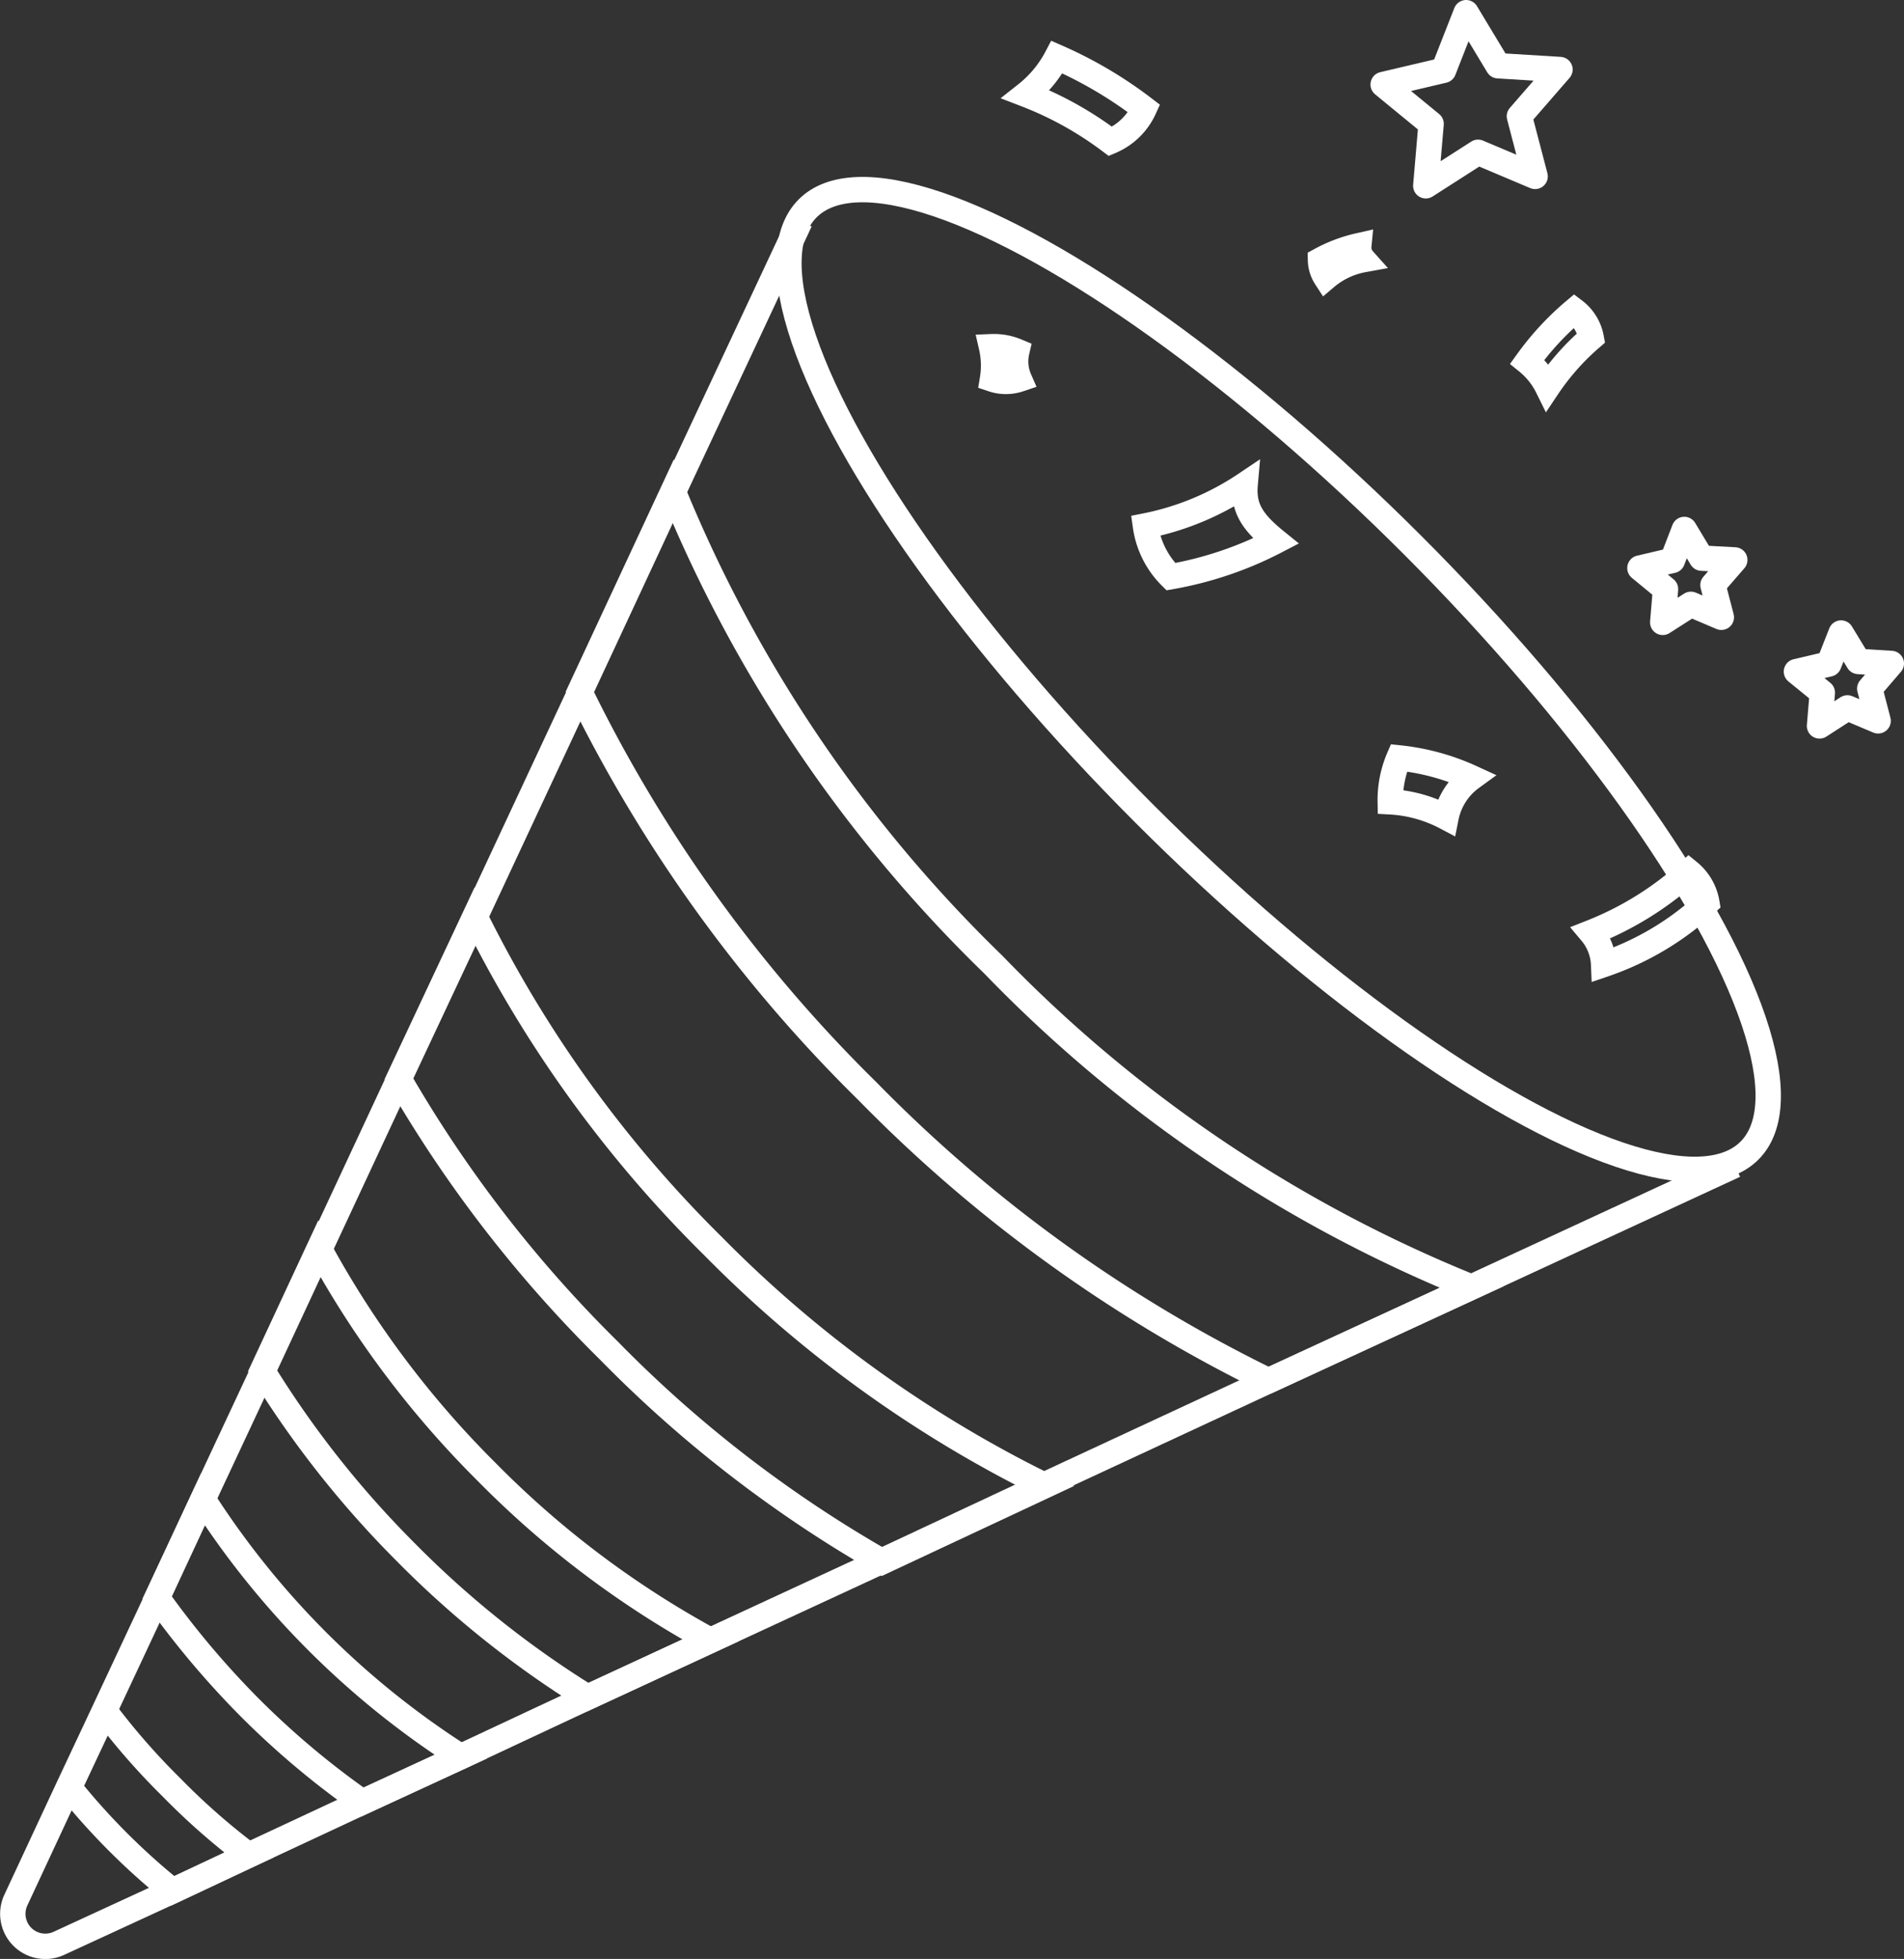 <svg xmlns="http://www.w3.org/2000/svg" viewBox="0 0 75.05 77.18"><rect x="0" y="0" width="75.05" height="77.18" fill="#333333" stroke="none"/><defs><style>.cls-1,.cls-2{fill:none;stroke:#fff;}.cls-1{stroke-miterlimit:10;}.cls-2{stroke-linecap:round;stroke-linejoin:round;}</style></defs><title>terompet icon</title><g id="Layer_2" data-name="Layer 2"><g id="Layer_1-2" data-name="Layer 1"><path class="cls-1" d="M68.38,45.91,58,50.71l-8,3.69-8.89,4.13-6.41,3L28,64.63l-4.84,2.24-5,2.34L14.28,71,9.8,73.09l-3,1.41L2.33,76.56a1.28,1.28,0,0,1-1.7-1.71l2.06-4.42,1.41-3,2.09-4.46L8,59.07l2.34-5,2.24-4.81,3.14-6.73,3-6.39,4.14-8.86,3.68-7.9,5-10.67"/><path class="cls-1" d="M9.8,73.09l-3,1.41a26.7,26.7,0,0,1-4.07-4.07l1.41-3a27,27,0,0,0,2.63,3A26.57,26.57,0,0,0,9.8,73.09Z"/><path class="cls-1" d="M18.16,69.21,14.28,71A33.13,33.13,0,0,1,9.87,67.3a34.75,34.75,0,0,1-3.68-4.36L8,59.07A33.5,33.5,0,0,0,18.16,69.21Z"/><path class="cls-1" d="M28,64.63l-4.84,2.24A38.77,38.77,0,0,1,16,61.16,39.14,39.14,0,0,1,10.34,54l2.24-4.81A38.1,38.1,0,0,0,19.19,58,37.59,37.59,0,0,0,28,64.63Z"/><path class="cls-1" d="M58,50.71l-8,3.69A57.3,57.3,0,0,1,34.2,43,57.41,57.41,0,0,1,22.85,27.25l3.68-7.9A55,55,0,0,0,39.15,38,54.62,54.62,0,0,0,58,50.71Z"/><path class="cls-1" d="M41.19,58.53l-6.41,3A49.36,49.36,0,0,1,24,53.21,50.47,50.47,0,0,1,15.72,42.5l3-6.39a48.45,48.45,0,0,0,9.4,13A48.27,48.27,0,0,0,41.19,58.53Z"/><ellipse class="cls-1" cx="50.4" cy="26.77" rx="7.48" ry="26.25" transform="translate(-4.17 43.48) rotate(-45)"/><path class="cls-1" d="M60.2,14.25a3,3,0,0,1,.8,1,9.64,9.64,0,0,1,1.72-1.94,1.74,1.74,0,0,0-.66-1.07A11.15,11.15,0,0,0,60.2,14.25Z"/><path class="cls-1" d="M57,32.2a2.55,2.55,0,0,1,1-1.56,9.08,9.08,0,0,0-2.86-.78,4.2,4.2,0,0,0-.34,1.73A5.31,5.31,0,0,1,57,32.2Z"/><path class="cls-1" d="M39.12,14.94a1.66,1.66,0,0,0,1.06,0,1.75,1.75,0,0,1-.1-1.1,2.33,2.33,0,0,0-1-.18A3.31,3.31,0,0,1,39.12,14.94Z"/><path class="cls-1" d="M41.66,2.25a4.56,4.56,0,0,1-1.22,1.47,13.71,13.71,0,0,1,3.33,1.85A2.54,2.54,0,0,0,45.1,4.28,16.58,16.58,0,0,0,41.66,2.25Z"/><path class="cls-1" d="M49.08,19.09a10.82,10.82,0,0,1-3.93,1.63,3.5,3.5,0,0,0,1,2,14.33,14.33,0,0,0,4.14-1.4C49.35,20.56,49,20,49.08,19.09Z"/><path class="cls-1" d="M53.74,10.23a.72.72,0,0,1-.18-.55,5.82,5.82,0,0,0-1.51.57,1.31,1.31,0,0,0,.21.68A3.17,3.17,0,0,1,53.74,10.23Z"/><path class="cls-1" d="M67.28,35.57a2,2,0,0,0-.71-1.22,12.61,12.61,0,0,1-3.85,2.39A2.09,2.09,0,0,1,63.21,38,11.32,11.32,0,0,0,67.28,35.57Z"/><polygon class="cls-2" points="60.51 6.95 58.26 6 56.2 7.32 56.41 4.88 54.52 3.33 56.9 2.77 57.79 0.5 59.05 2.59 61.49 2.74 59.89 4.58 60.51 6.95"/><polygon class="cls-2" points="67.85 24.32 66.65 23.81 65.54 24.52 65.65 23.21 64.64 22.38 65.92 22.08 66.39 20.86 67.07 21.99 68.38 22.06 67.52 23.05 67.85 24.32"/><polygon class="cls-2" points="74.03 28.4 72.82 27.89 71.72 28.6 71.83 27.29 70.81 26.46 72.09 26.16 72.57 24.94 73.25 26.06 74.55 26.14 73.7 27.13 74.03 28.4"/></g></g></svg>